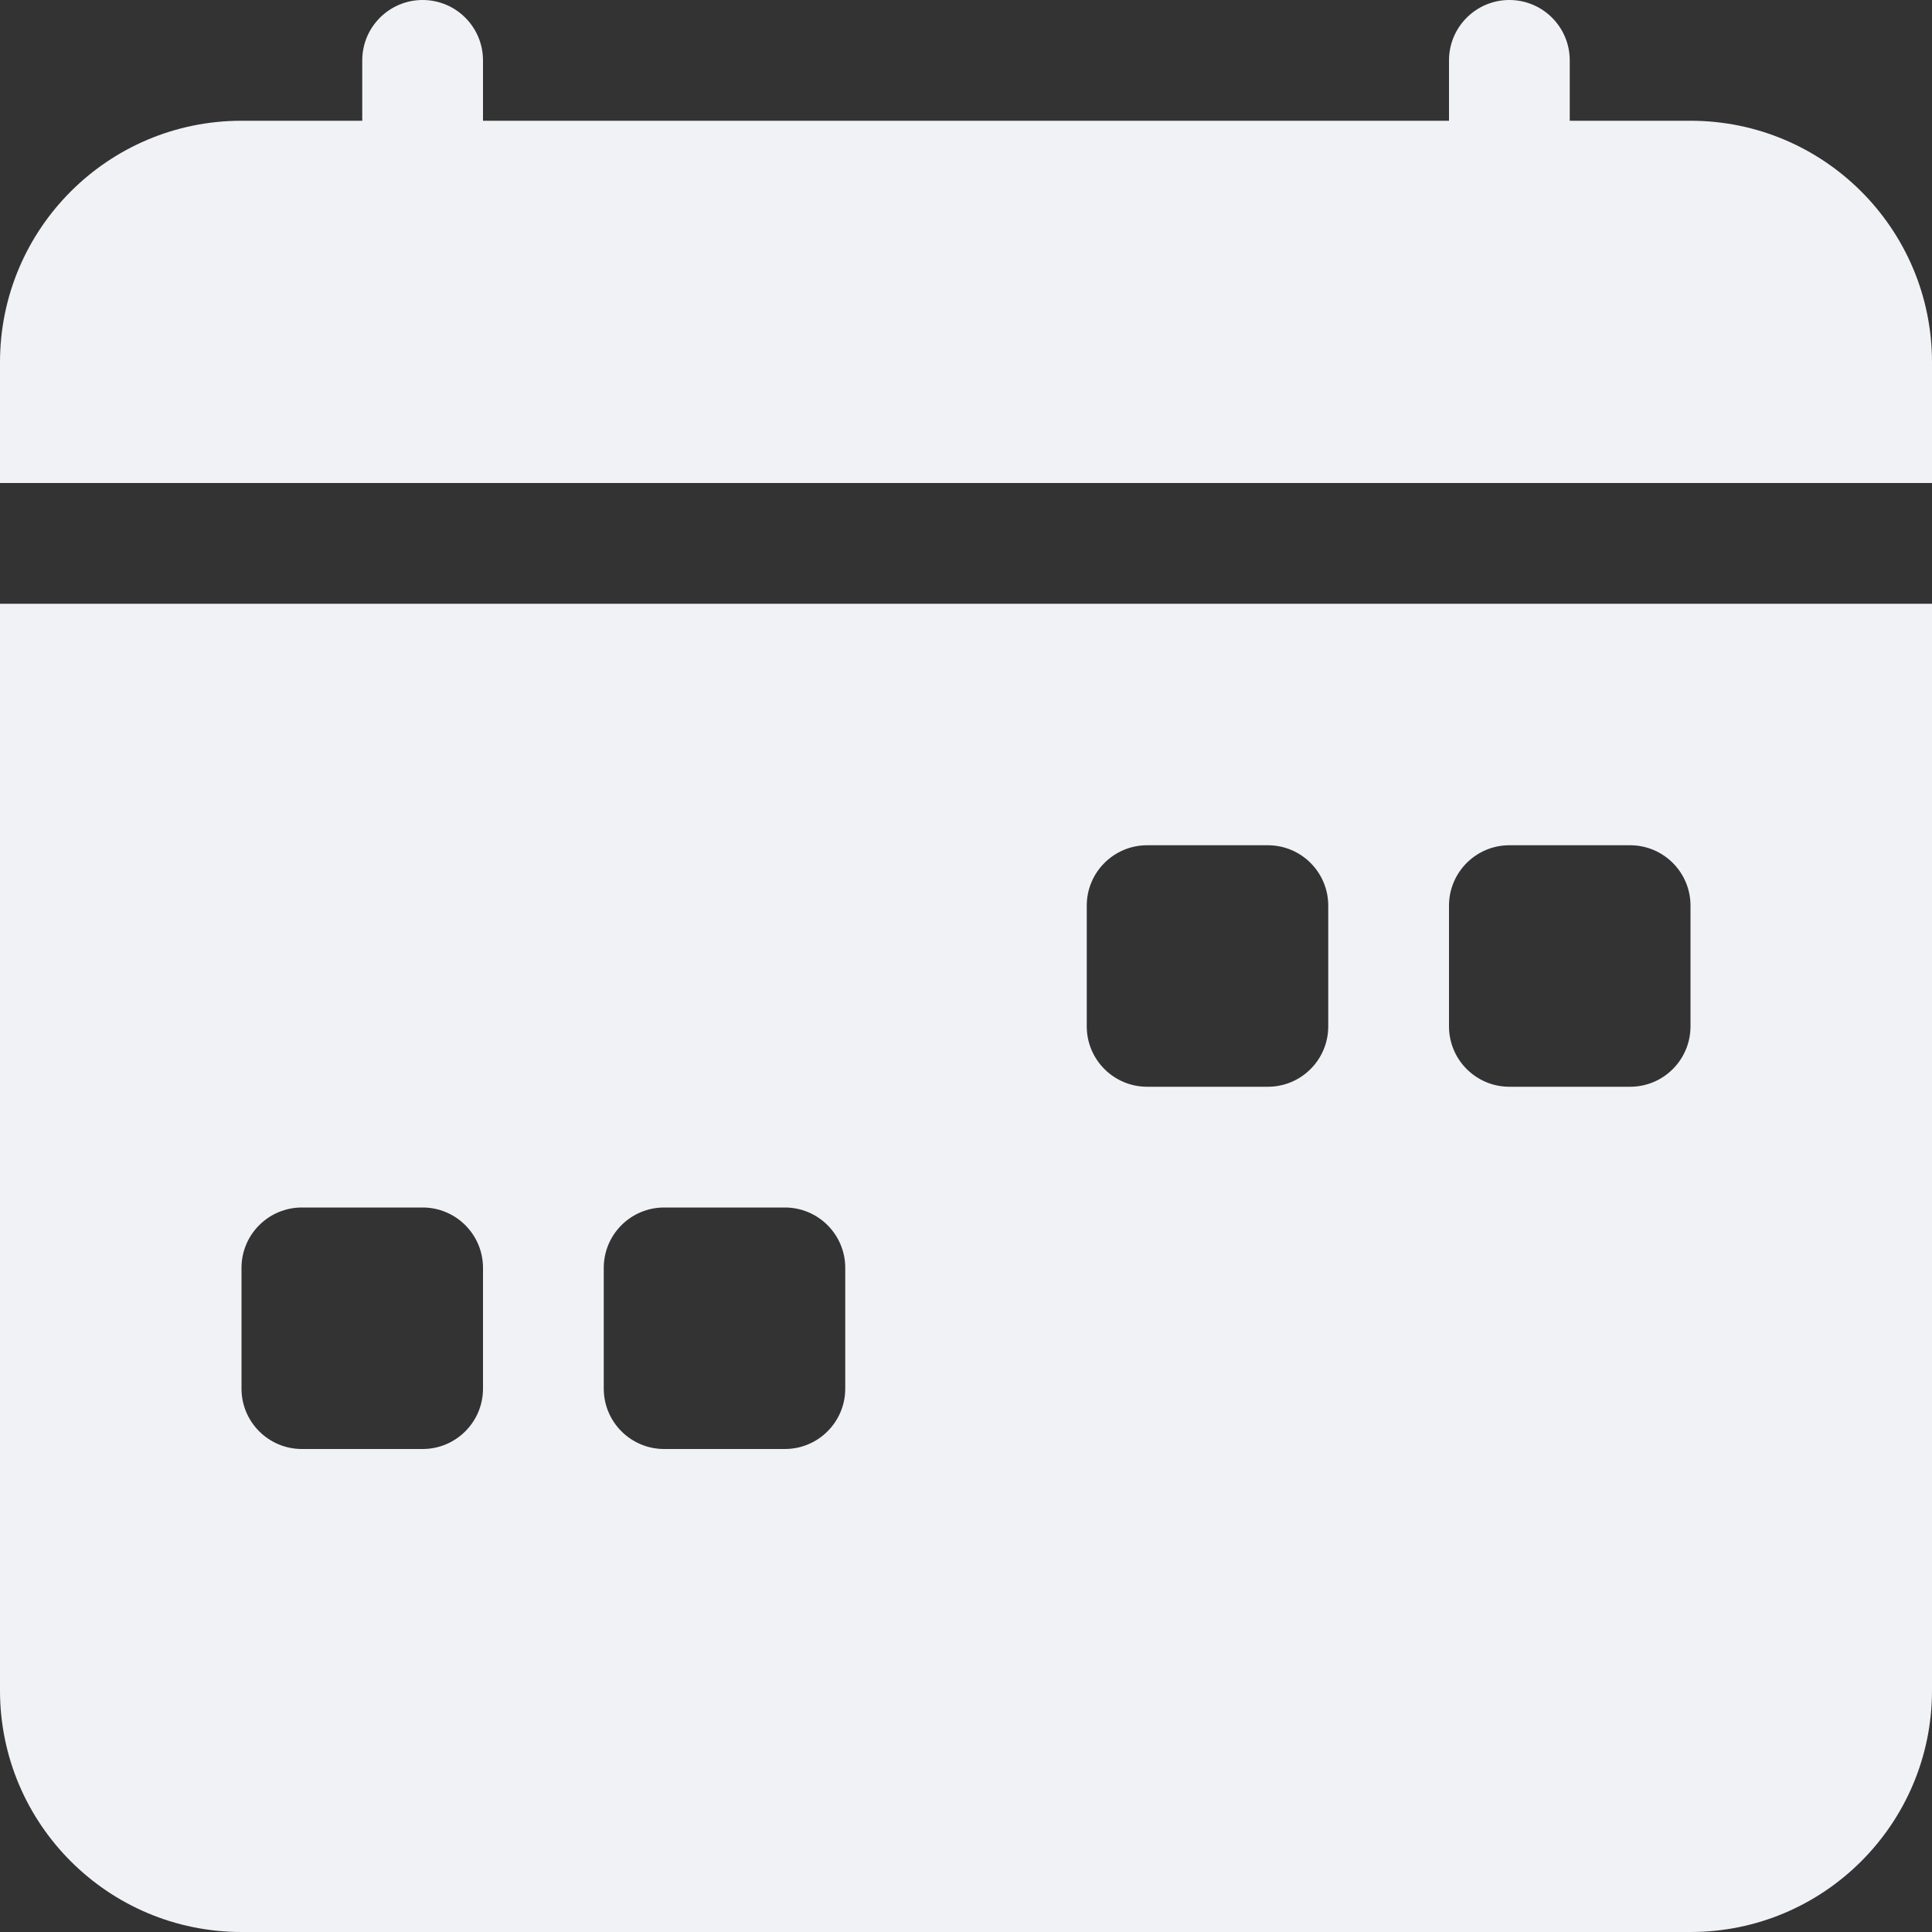 <svg width="36" height="36" viewBox="0 0 36 36" fill="none" xmlns="http://www.w3.org/2000/svg">
<rect x="0" y="0" width="36" height="36" fill="#333333" stroke="none"/>
<path d="M9 1.125C9 0.504 8.496 0 7.875 0C7.254 0 6.75 0.504 6.75 1.125V2.25H4.5C2.015 2.25 0 4.265 0 6.75V9H36V6.75C36 4.265 33.985 2.25 31.5 2.25H29.25V1.125C29.25 0.504 28.746 0 28.125 0C27.504 0 27 0.504 27 1.125V2.25H9V1.125Z" fill="#F1F2F6"/>
<path d="M36 31.5V11.25H0V31.5C0 33.985 2.015 36 4.5 36H31.5C33.985 36 36 33.985 36 31.5ZM21.375 15.75H23.625C24.246 15.75 24.75 16.254 24.75 16.875V19.125C24.75 19.746 24.246 20.25 23.625 20.25H21.375C20.754 20.25 20.25 19.746 20.25 19.125V16.875C20.25 16.254 20.754 15.75 21.375 15.75ZM28.125 15.75H30.375C30.996 15.75 31.5 16.254 31.5 16.875V19.125C31.5 19.746 30.996 20.25 30.375 20.25H28.125C27.504 20.25 27 19.746 27 19.125V16.875C27 16.254 27.504 15.75 28.125 15.75ZM4.5 23.625C4.5 23.004 5.004 22.5 5.625 22.5H7.875C8.496 22.5 9 23.004 9 23.625V25.875C9 26.496 8.496 27 7.875 27H5.625C5.004 27 4.5 26.496 4.5 25.875V23.625ZM12.375 22.5H14.625C15.246 22.5 15.75 23.004 15.75 23.625V25.875C15.75 26.496 15.246 27 14.625 27H12.375C11.754 27 11.25 26.496 11.25 25.875V23.625C11.25 23.004 11.754 22.5 12.375 22.5Z" fill="#F1F2F6"/>
</svg>
